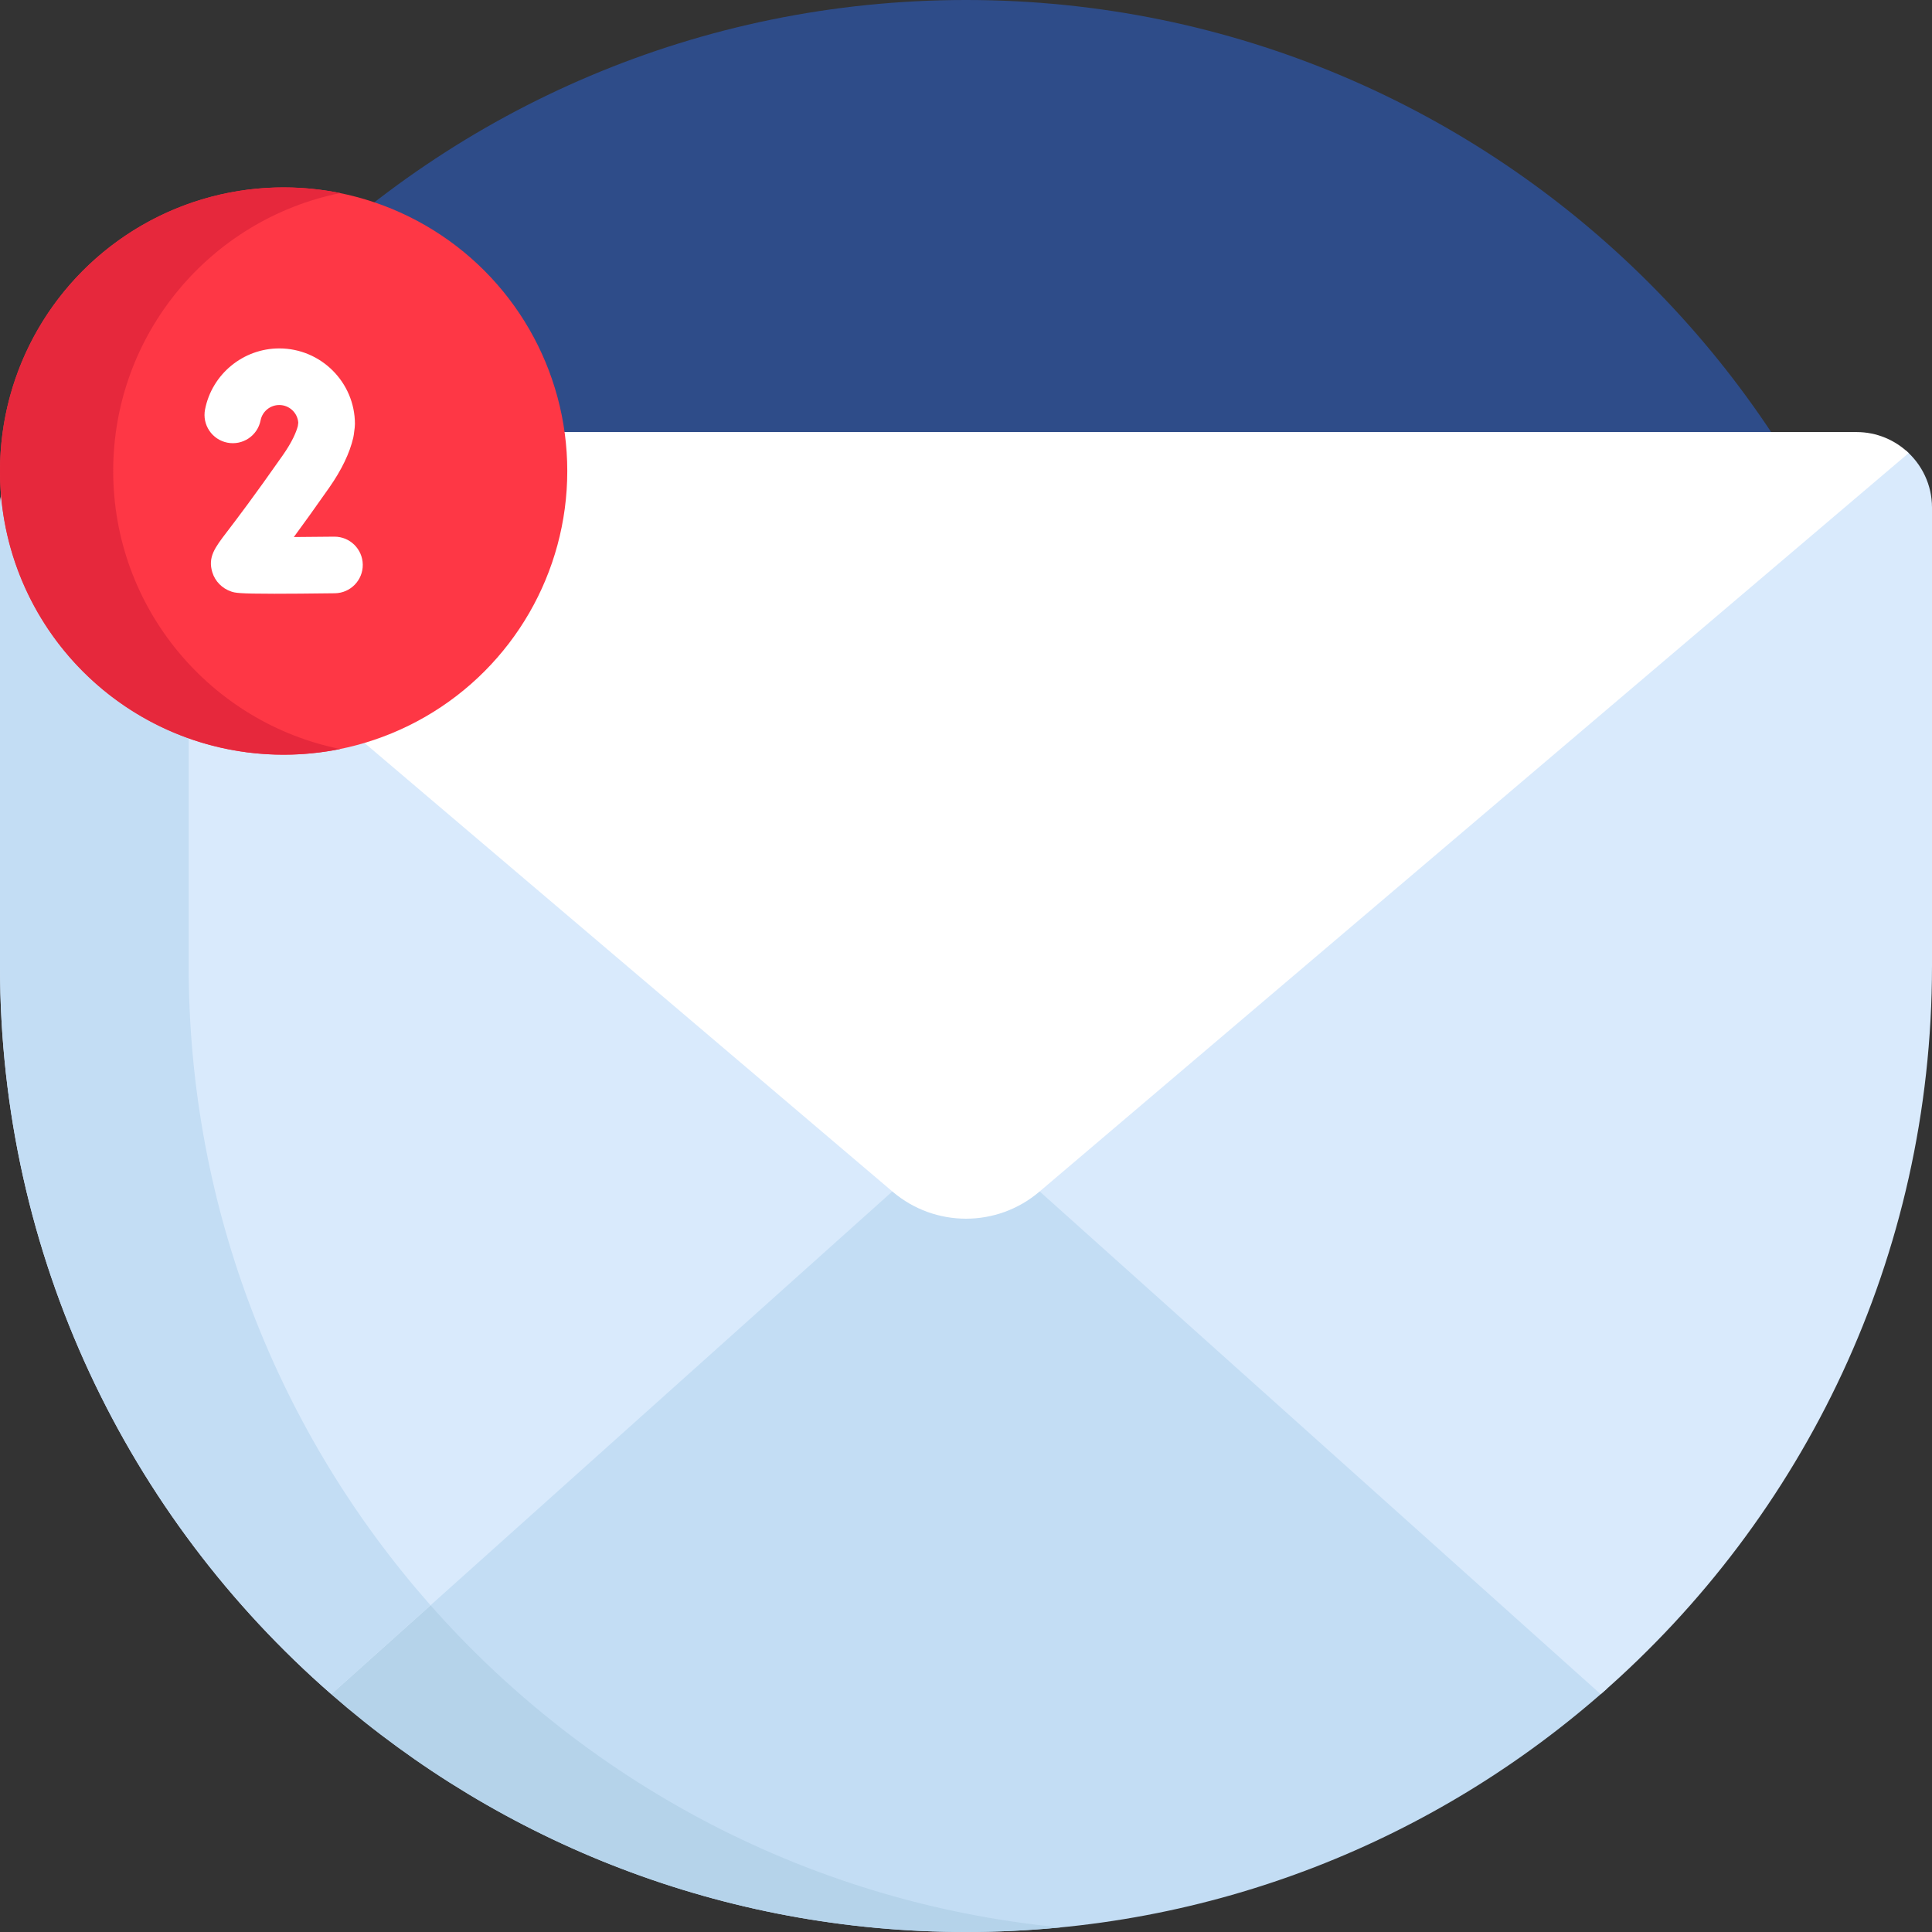 <svg id="Capa_1" enable-background="new 0 0 512 512" height="512" viewBox="0 0 512 512" width="512" xmlns="http://www.w3.org/2000/svg"><rect x="0" y="0" width="512" height="512" fill="#333333" stroke="none"/><path d="m0 256c0-141.385 114.615-256 256-256s256 114.615 256 256z" fill="#2e4c89"/><path d="m256.677 225.658-168.865 223.334c44.981 39.24 103.806 63.008 168.188 63.008 65.187 0 124.678-24.367 169.869-64.488z" fill="#c3ddf4"/><path d="m109.594 420.184-21.782 28.808c44.981 39.24 103.806 63.008 168.188 63.008 8.442 0 16.786-.417 25.019-1.216-68.72-6.656-129.482-40.48-171.425-90.6z" fill="#b5d3ea"/><path d="m512 134.5v121.5c0 77-34 146.06-87.8 192.98l-168.2-150.73 236.71-169.9 12.42-8.92c4.2 3.67 6.87 9.05 6.87 15.07z" fill="#d9eafc"/><path d="m256 298.25-168.2 150.73c-53.8-46.92-87.8-115.98-87.8-192.98v-121.5c0-6.02 2.67-11.4 6.87-15.07l12.42 8.92z" fill="#d9eafc"/><path d="m50 256v-105.608l-30.71-22.042-12.42-8.92c-4.2 3.67-6.87 9.05-6.87 15.07v121.5c0 77 34 146.06 87.8 192.98l26.296-23.565c-39.88-45.14-64.096-104.445-64.096-169.415z" fill="#c3ddf4"/><path d="m275.425 315.828 230.395-195.763c-3.592-3.44-8.453-5.565-13.82-5.565h-236-236c-5.366 0-10.228 2.125-13.82 5.565l230.394 195.763c11.202 9.518 27.65 9.518 38.851 0z" fill="#fff"/><circle cx="75.167" cy="124.833" fill="#fe3745" r="75.167"/><path d="m30 124.833c0-36.376 25.841-66.714 60.167-73.666-4.848-.982-9.863-1.501-15-1.501-41.514.001-75.167 33.654-75.167 75.167 0 41.514 33.653 75.167 75.167 75.167 5.137 0 10.152-.519 15-1.501-34.326-6.952-60.167-37.289-60.167-73.666z" fill="#e6283c"/><path d="m72.674 157.348c-9.632 0-10.392-.254-11.398-.589-2.401-.801-4.271-2.701-5.003-5.082-1.241-4.036.671-6.54 3.839-10.688 2.481-3.249 7.101-9.298 14.846-20.364 2.527-3.611 3.56-6.153 3.974-7.723l.114-.893c-.191-2.61-2.376-4.676-5.035-4.676-2.408 0-4.492 1.708-4.954 4.062-.798 4.064-4.739 6.712-8.805 5.914-4.064-.798-6.713-4.741-5.914-8.805 1.841-9.37 10.114-16.17 19.673-16.17 11.055 0 20.049 8.994 20.049 20.048 0 .319-.021.637-.061.954l-.243 1.897c-.032.249-.076.495-.133.739-.953 4.111-3.098 8.571-6.376 13.254-3.832 5.475-6.92 9.754-9.375 13.091 3.42-.019 7.13-.052 10.672-.097h.096c4.099 0 7.446 3.296 7.497 7.406.053 4.142-3.263 7.542-7.405 7.594-7.098.089-12.266.128-16.058.128z" fill="#fff"/></svg>